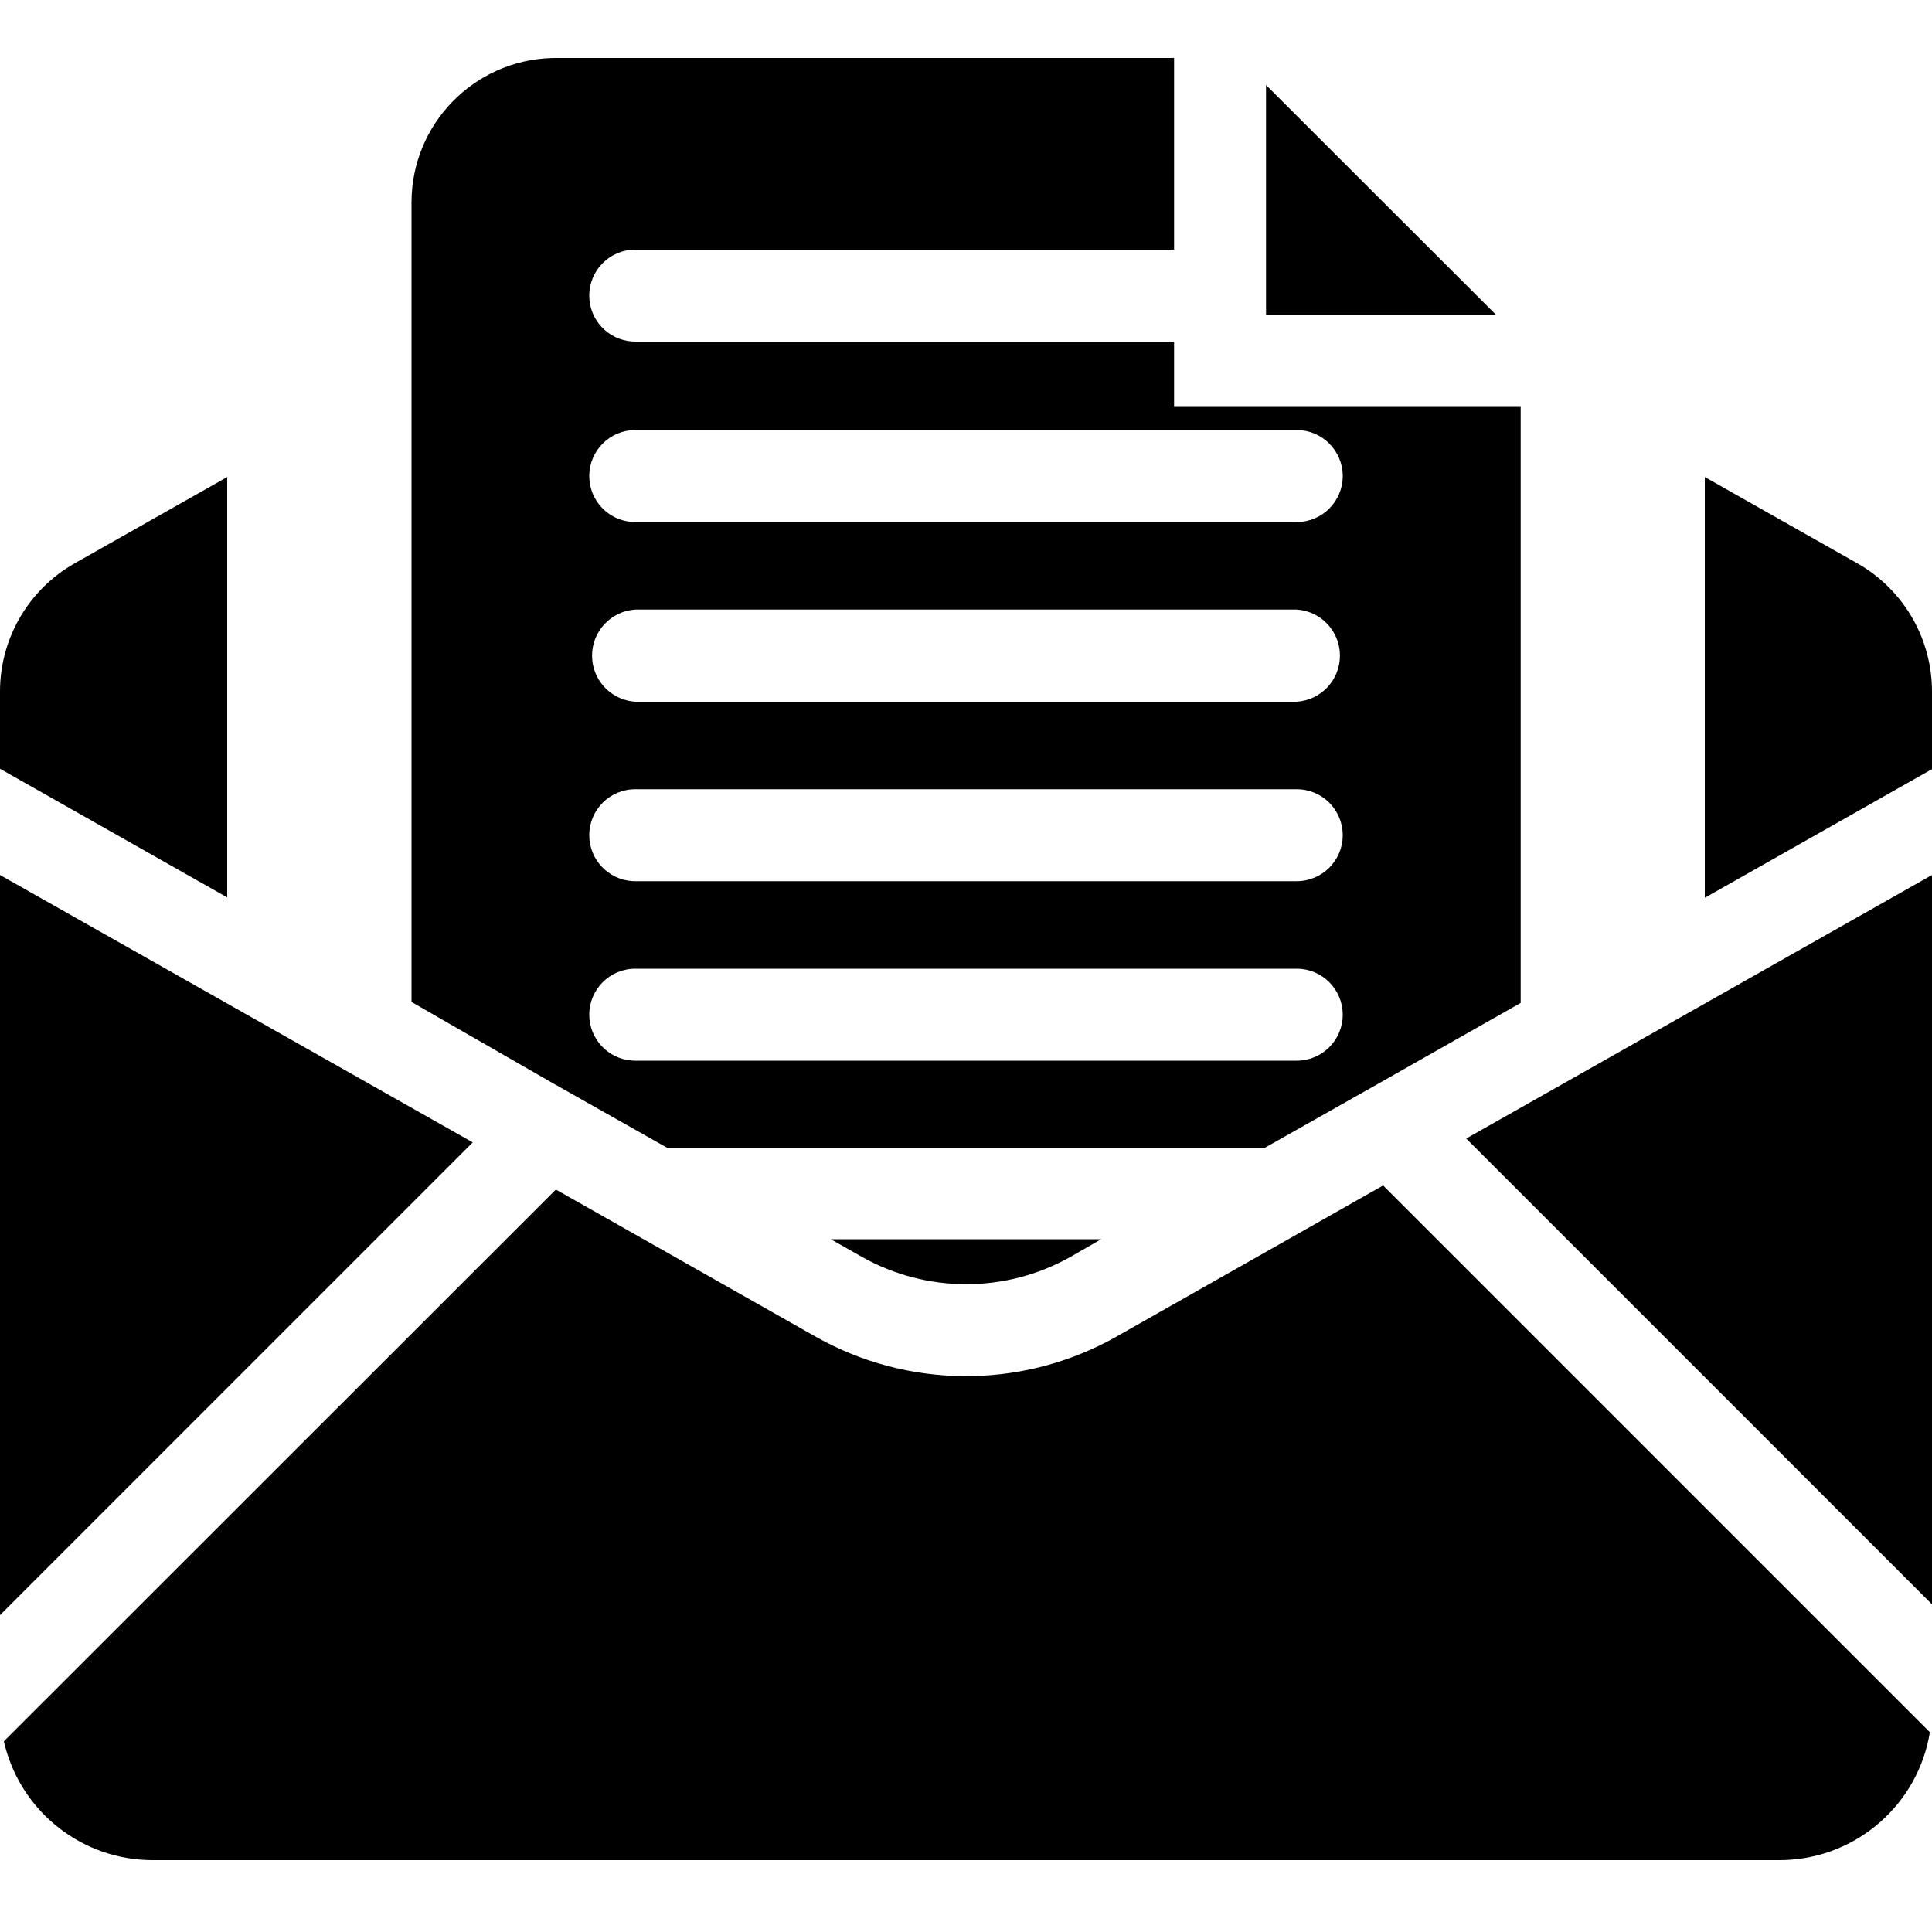 <?xml version="1.0" encoding="UTF-8"?>
<svg width="100px" height="100px" viewBox="0 0 100 100" version="1.1" xmlns="http://www.w3.org/2000/svg" xmlns:xlink="http://www.w3.org/1999/xlink">
    <!-- Generator: Sketch 57.1 (83088) - https://sketch.com -->
    <title>solid/mail-open-letter-solid</title>
    <desc>Created with Sketch.</desc>
    <g id="solid/mail-open-letter" stroke="none" stroke-width="1" fill="none" fill-rule="evenodd">
        <path d="M71.59,61.36 L99.89,89.66 C99.282,93.389 96.12,96.151 92.367,96.276 L92.11,96.28 L7.89,96.28 C4.292,96.274 1.165,93.839 0.261,90.379 L0.2,90.13 L28.77,61.57 L42.26,69.21 C46.957,71.84 52.659,71.902 57.403,69.394 L57.74,69.21 L71.59,61.36 Z M-4.99998905e-08,45.29 L24.47,59.13 L-4.99998905e-08,83.6 L-4.99998905e-08,45.29 Z M100,45.29 L100,83.04 L75.89,58.93 L100,45.29 Z M57,64.14 L55.4,65.06 C52.053,66.941 47.967,66.941 44.62,65.06 L43,64.14 L57,64.14 Z M60.77,3 L60.77,12.92 L32.88,12.92 C31.566,12.92 30.5,13.986 30.5,15.3 C30.5,16.56 31.479,17.591 32.717,17.675 L32.88,17.68 L60.77,17.68 L60.77,21.06 L78.71,21.06 L78.71,51.91 L71.5,56 L65.43,59.43 L34.57,59.43 L28.5,56 L21.3,51.86 L21.3,10.47 C21.305,6.428 24.517,3.137 28.528,3.004 L28.77,3 L60.77,3 Z M67.12,50.14 L32.88,50.14 C31.566,50.14 30.5,51.206 30.5,52.52 C30.5,53.78 31.479,54.811 32.717,54.895 L32.88,54.9 L67.12,54.9 C68.434,54.9 69.5,53.834 69.5,52.52 C69.5,51.206 68.434,50.14 67.12,50.14 Z M88.24,24.69 L96.14,29.16 C98.449,30.472 99.903,32.886 99.995,35.526 L100,35.81 L100,39.81 L88.24,46.47 L88.24,24.69 Z M11.76,24.69 L11.76,46.45 L-5.00000041e-08,39.79 L-5.00000041e-08,35.79 C0.001,33.141 1.375,30.69 3.617,29.304 L3.86,29.16 L11.76,24.69 Z M67.12,40.85 L32.88,40.85 C31.566,40.85 30.5,41.916 30.5,43.23 C30.5,44.49 31.479,45.521 32.717,45.605 L32.88,45.61 L67.12,45.61 C68.434,45.61 69.5,44.544 69.5,43.23 C69.5,41.916 68.434,40.85 67.12,40.85 Z M67.12,31.55 L32.88,31.55 C31.623,31.631 30.645,32.675 30.645,33.935 C30.645,35.14 31.539,36.147 32.718,36.304 L32.88,36.32 L67.12,36.32 C68.377,36.239 69.355,35.195 69.355,33.935 C69.355,32.675 68.377,31.631 67.12,31.55 Z M67.12,22.26 L32.88,22.26 C31.566,22.26 30.5,23.326 30.5,24.64 C30.5,25.9 31.479,26.931 32.717,27.015 L32.88,27.02 L67.12,27.02 C68.434,27.02 69.5,25.954 69.5,24.64 C69.5,23.326 68.434,22.26 67.12,22.26 Z M65.53,4.4 L77.43,16.29 L65.53,16.29 L65.53,4.4 Z" id="Shape" fill="#000000"></path>
    </g>
</svg>